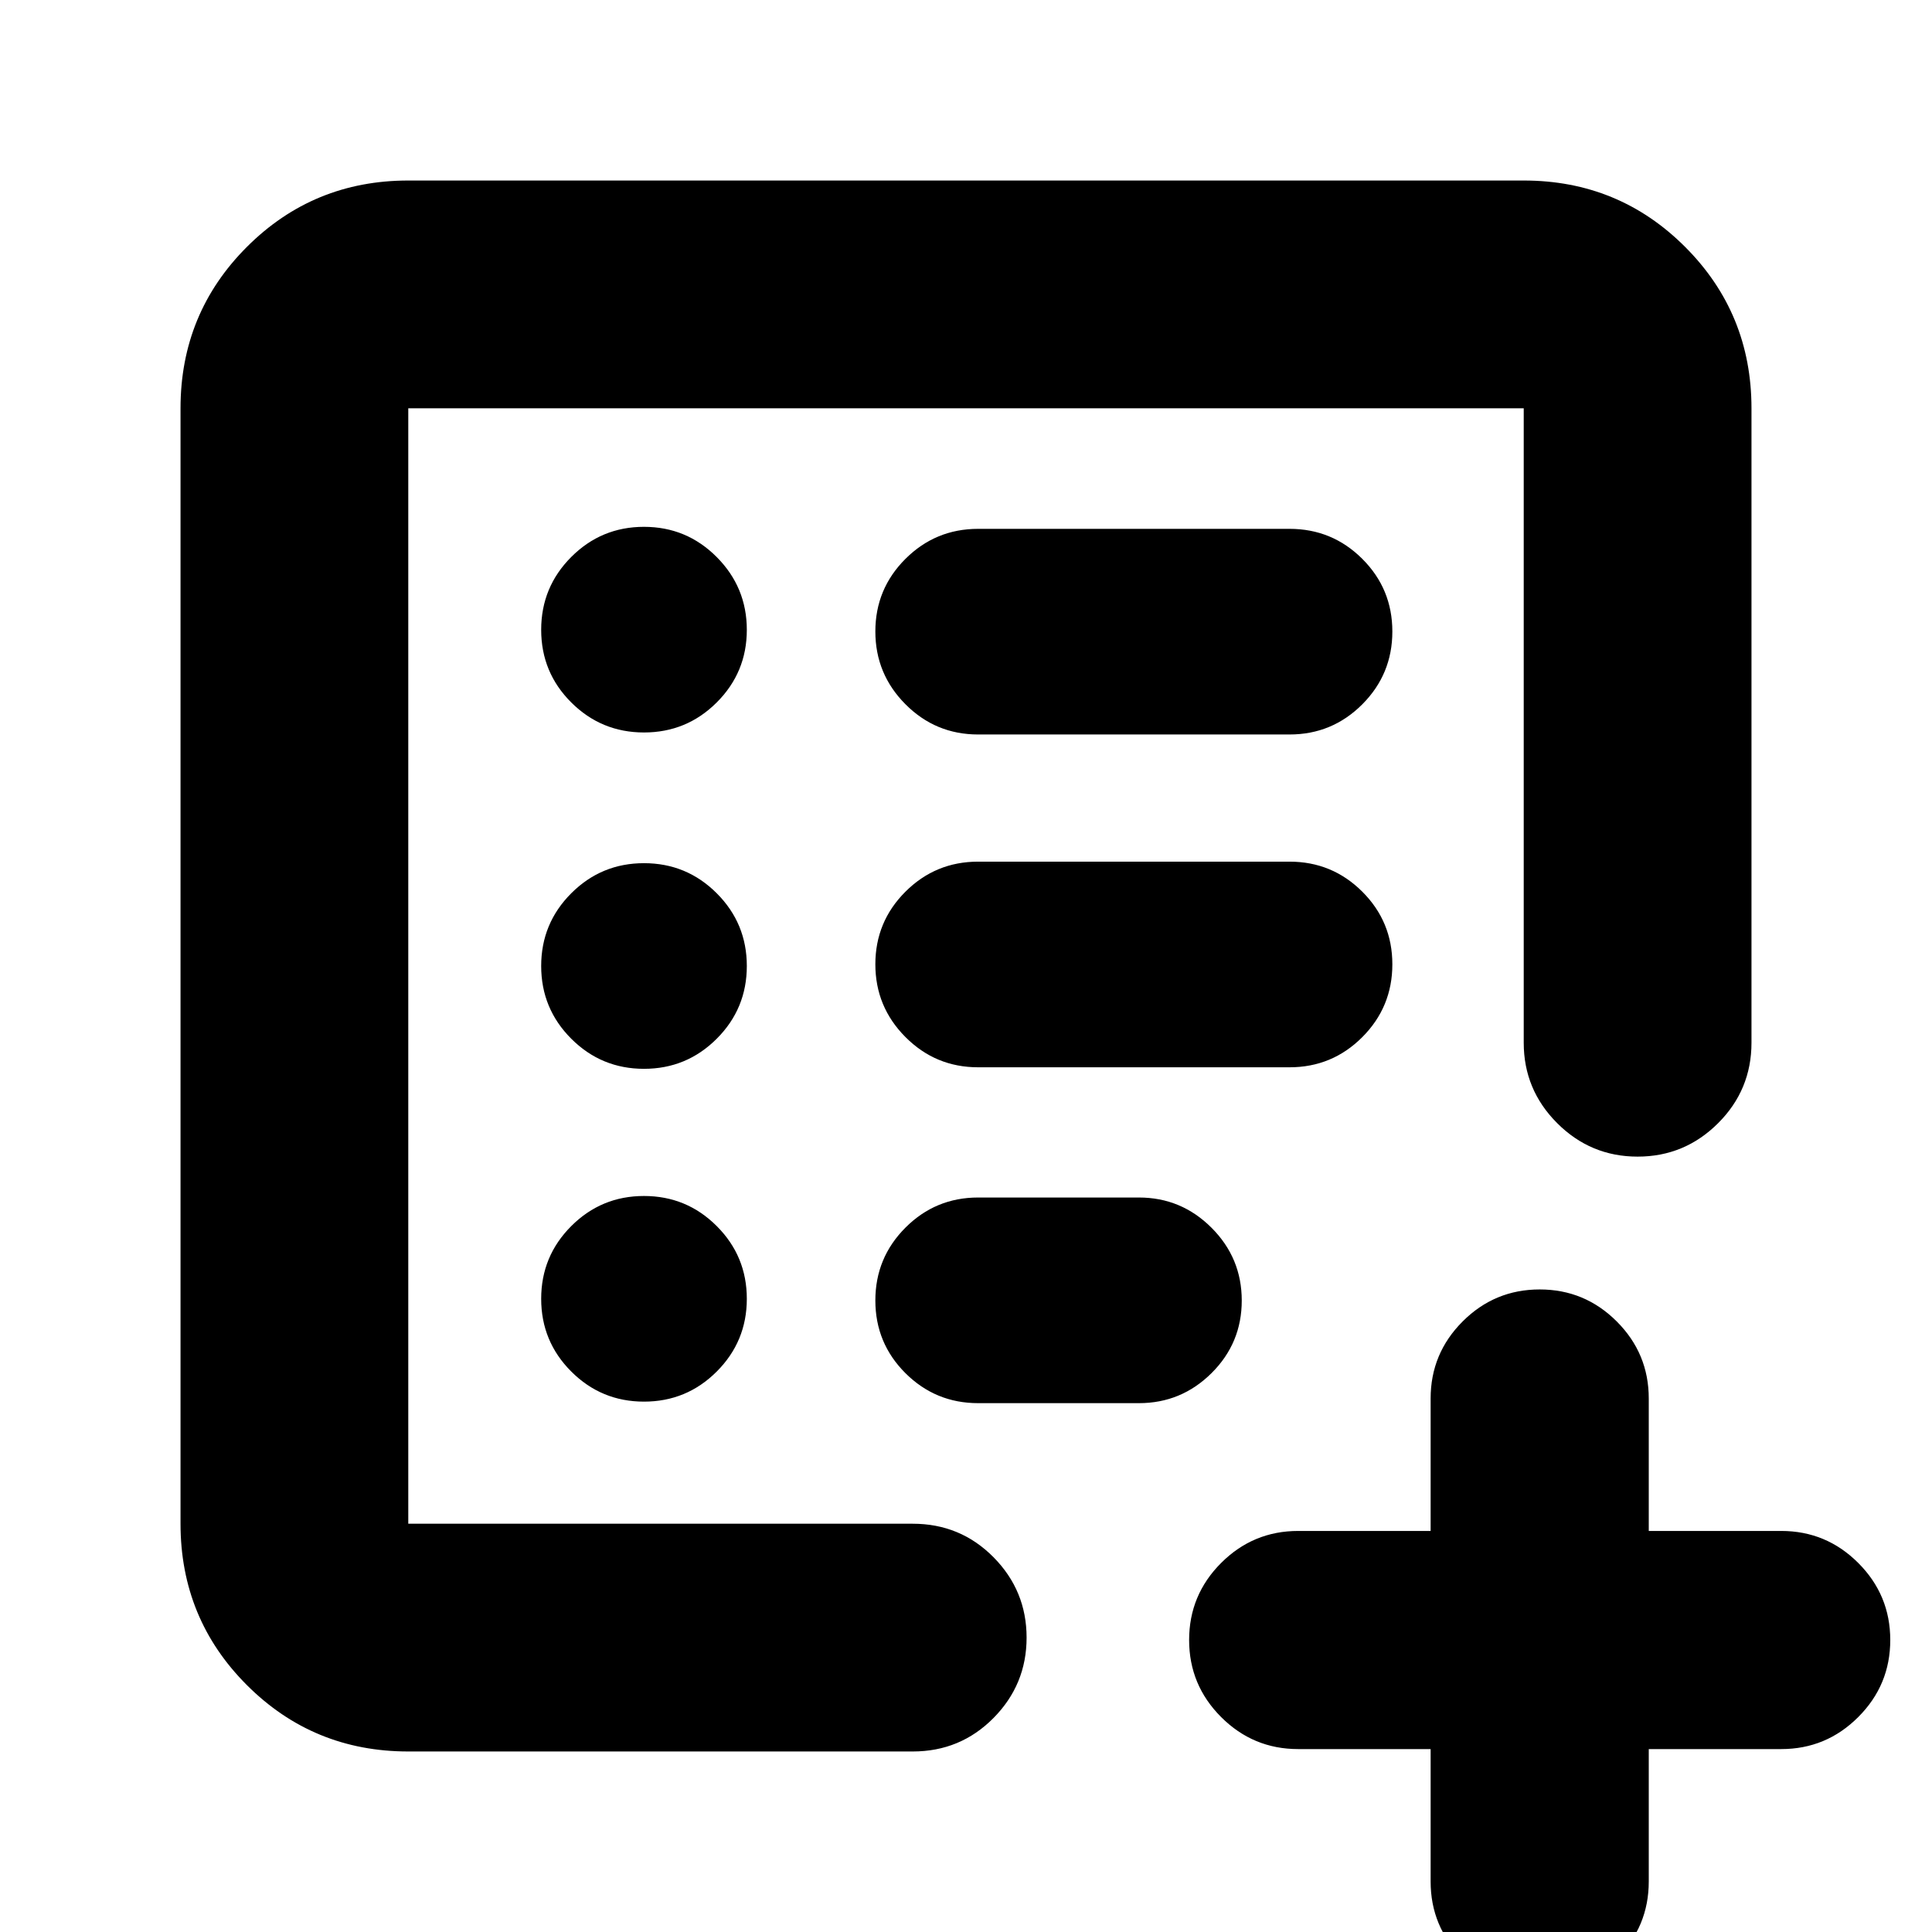 <svg xmlns="http://www.w3.org/2000/svg" height="24" viewBox="0 -960 960 960" width="24"><path d="M202.87-202.87v-554.26 554.26Zm0 113.17q-47.2 0-80.19-32.98-32.98-32.99-32.98-80.19v-554.26q0-47.2 32.98-80.19 32.99-32.98 80.19-32.98h554.26q47.2 0 80.19 32.98 32.98 32.99 32.98 80.19v315.26q0 23.44-16.62 40.01-16.62 16.58-39.96 16.58t-39.97-16.63q-16.62-16.62-16.62-39.96v-315.26H202.87v554.26h250.65q23.68 0 40.13 16.62 16.46 16.63 16.46 39.97t-16.46 39.96Q477.2-89.7 453.52-89.7H202.87ZM320-263.54q21.19 0 36.14-14.95t14.95-36.14q0-21.19-14.95-36.14T320-365.72q-21.19 0-36.14 14.95t-14.95 36.14q0 21.19 14.95 36.14T320-263.54Zm0-165.37q21.19 0 36.14-14.95T371.09-480q0-21.19-14.95-36.14T320-531.09q-21.19 0-36.14 14.95T268.91-480q0 21.19 14.95 36.14T320-428.91Zm0-167.13q21.19 0 36.14-14.92 14.95-14.93 14.95-36.07t-14.95-36.17q-14.95-15.02-36.14-15.02t-36.14 14.97q-14.95 14.97-14.95 36.19 0 21.21 14.95 36.11 14.95 14.91 36.14 14.91Zm320.76 166.37q21.19 0 36.14-14.97t14.95-36.19q0-21.21-14.95-36.12-14.95-14.9-36.14-14.9H486.04q-21.18 0-36.13 14.92-14.95 14.92-14.95 36.07 0 21.14 14.95 36.16 14.95 15.03 36.13 15.03h154.72Zm0-165.37q21.19 0 36.14-14.97t14.95-36.19q0-21.21-14.95-36.12-14.95-14.9-36.14-14.9H486.04q-21.18 0-36.13 14.92-14.95 14.92-14.95 36.07 0 21.14 14.95 36.16 14.95 15.03 36.13 15.03h154.72ZM434.96-313.8q0 21.21 14.95 36.12 14.95 14.9 36.13 14.9h79.89q21.05 0 36.07-14.92t15.02-36.07q0-21.14-15.02-36.16-15.02-15.03-36.07-15.03h-79.89q-21.18 0-36.13 14.97-14.95 14.97-14.95 36.19ZM710.87-90.89h-65.8q-22.39 0-38.29-15.91-15.91-15.9-15.91-38.29 0-22.38 15.91-38.29 15.9-15.9 38.29-15.9h65.8v-65.81q0-22.38 15.91-38.29 15.9-15.9 38.29-15.9 22.38 0 38.28 15.9 15.91 15.91 15.91 38.29v65.81h65.81q22.38 0 38.28 15.9 15.91 15.91 15.91 38.29 0 22.39-15.91 38.29-15.9 15.91-38.28 15.91h-65.81v65.8q0 22.39-15.91 38.29-15.9 15.91-38.28 15.91-22.39 0-38.29-15.91-15.91-15.9-15.91-38.29v-65.8Z"/></svg>